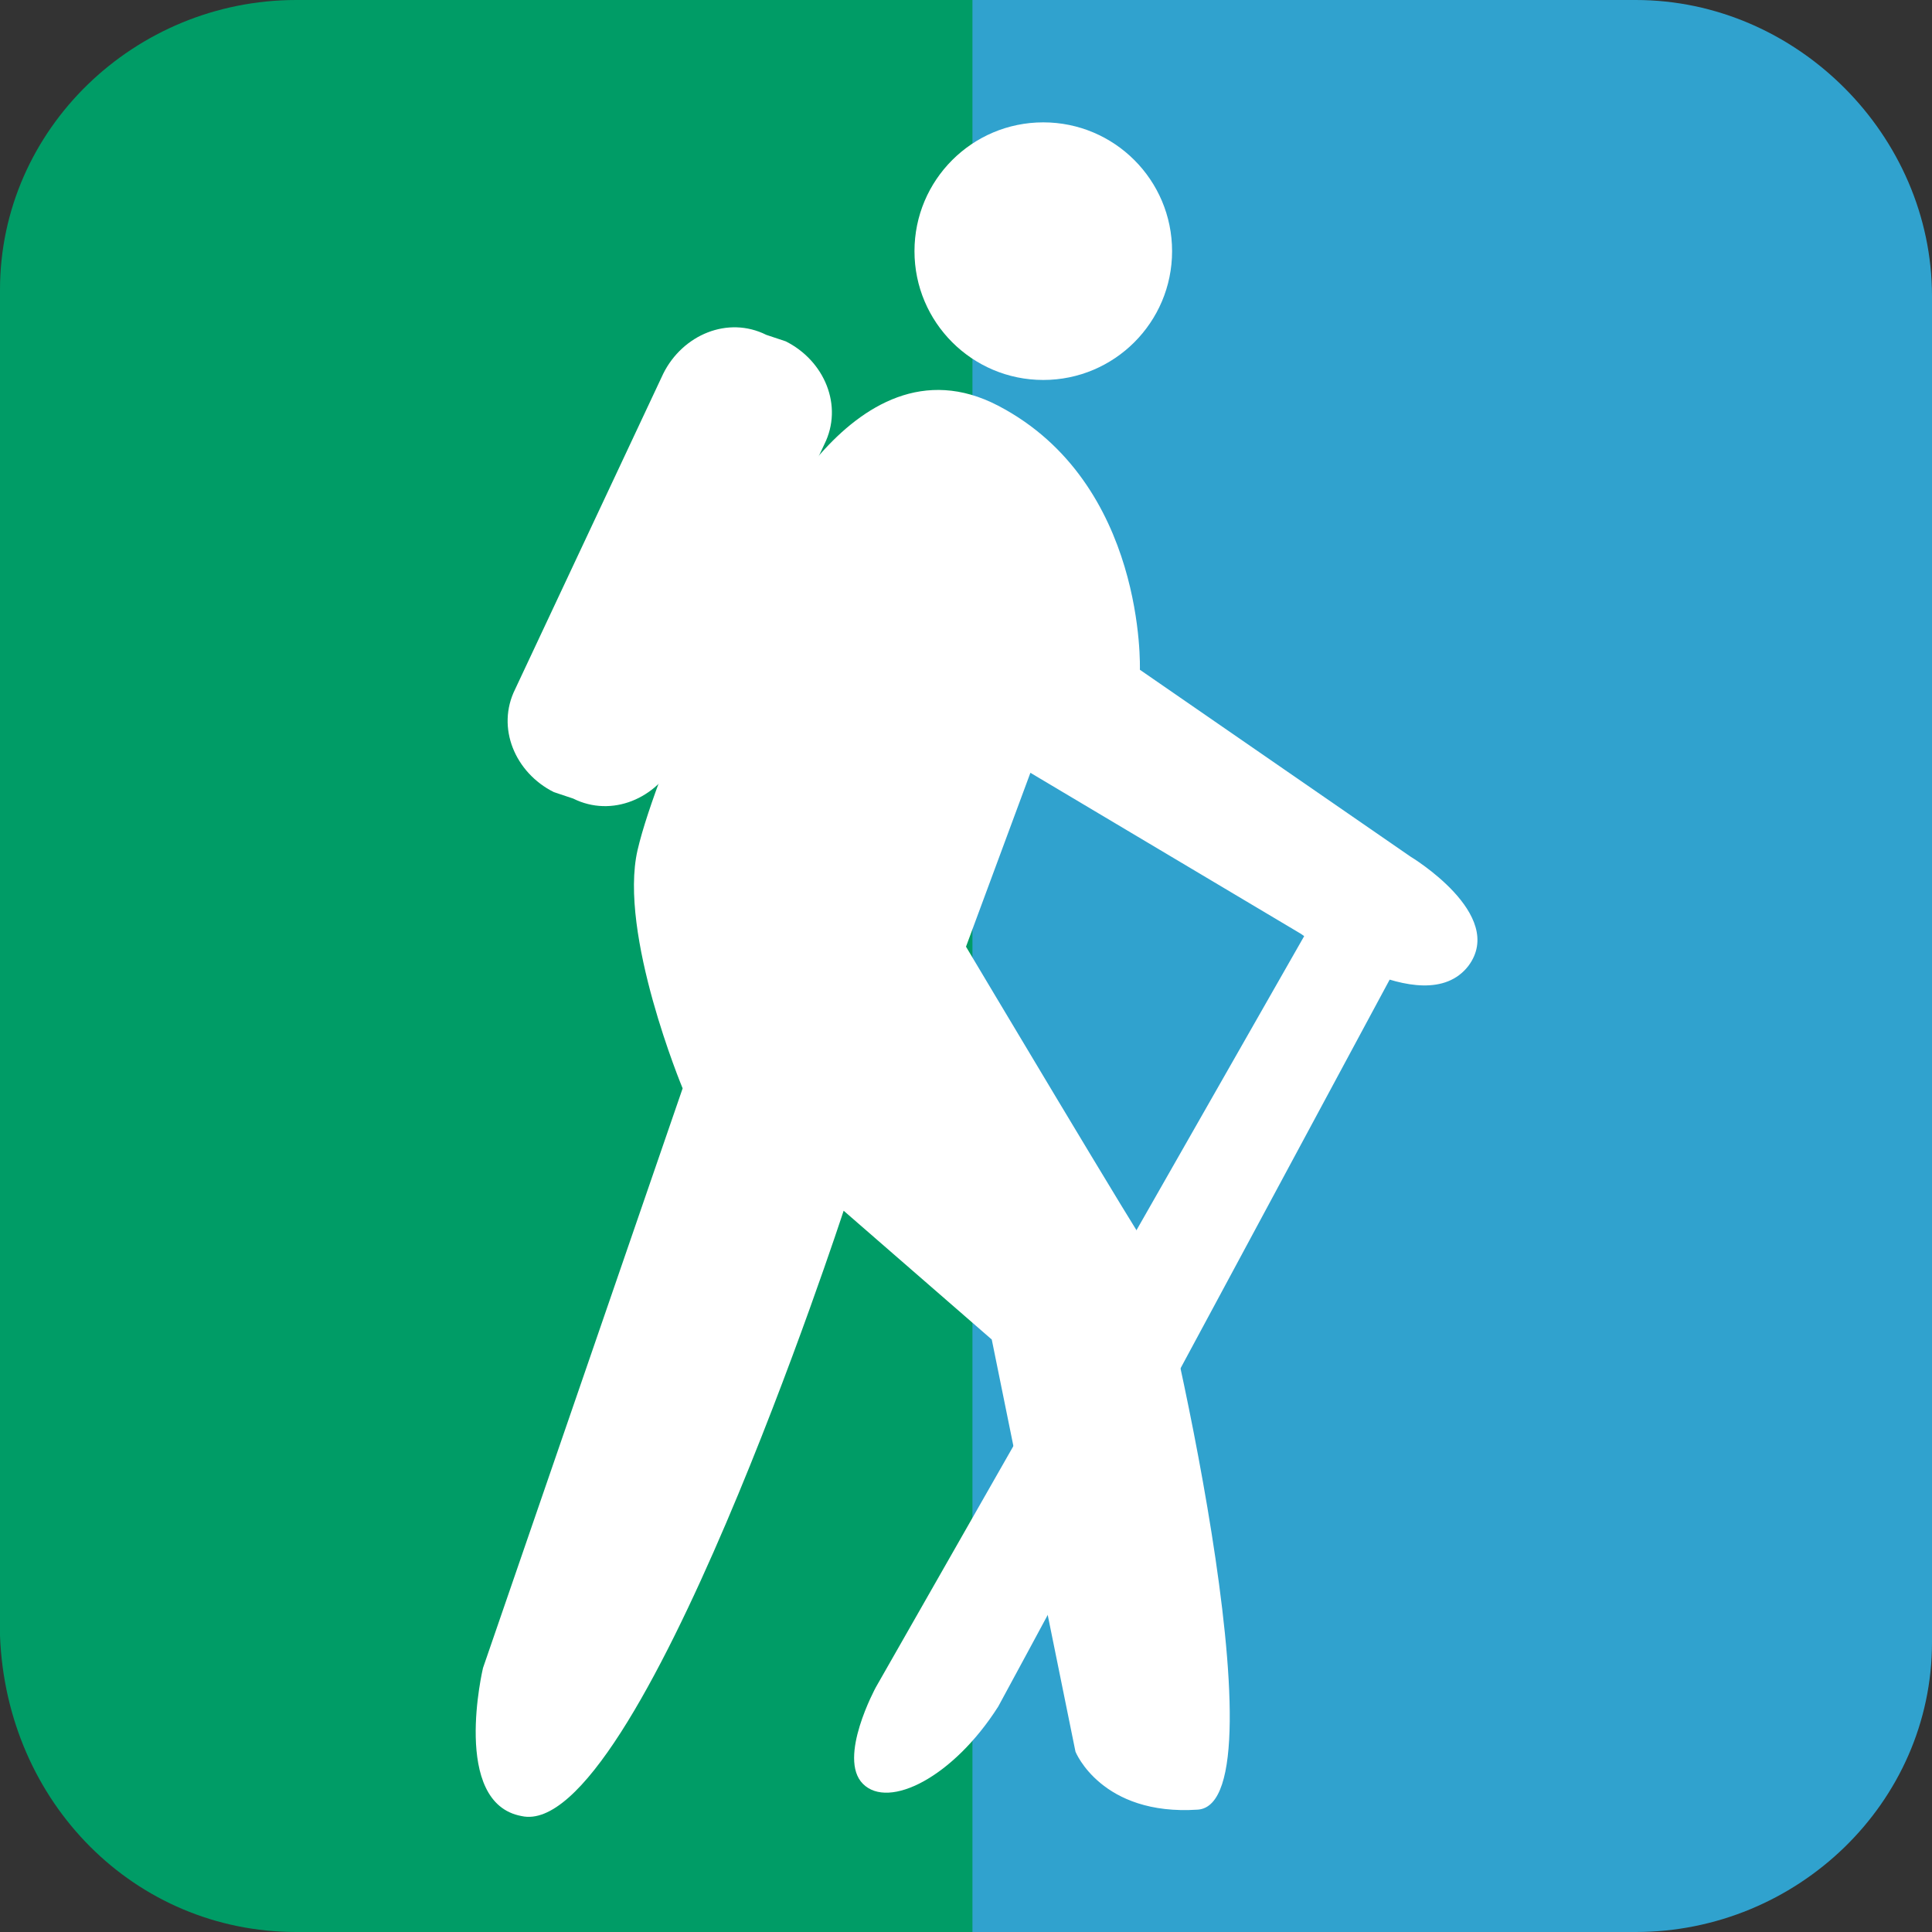 <?xml version="1.0" encoding="utf-8"?>
<!-- Generator: Adobe Illustrator 22.0.1, SVG Export Plug-In . SVG Version: 6.00 Build 0)  -->
<svg version="1.1" xmlns="http://www.w3.org/2000/svg" xmlns:xlink="http://www.w3.org/1999/xlink" x="0px" y="0px"
	 viewBox="0 0 30 30" style="enable-background:new 0 0 30 30;" xml:space="preserve">
<rect x="0" y="0" width="30" height="30" fill="#333333" stroke="none"/>
<style type="text/css">
	.st0{display:none;}
	.st1{display:inline;}
	.st2{fill:#009C66;}
	.st3{fill:#FFFFFF;}
	.st4{fill:#30A2CE;}
	.st5{fill:#3E423E;}
</style>
<g id="Layer_1" class="st0">
	<g class="st1">
		<path class="st2" d="M25.4,0H4.6C2.1,0,0,2.1,0,4.6v20.8C0,27.9,2.1,30,4.6,30h20.9c2.5,0,4.6-2,4.6-4.5V4.6C30,2.1,27.9,0,25.4,0
			z"/>
		<g>
			<ellipse class="st3" cx="16.1" cy="3.9" rx="2" ry="2"/>
			<path class="st3" d="M21.7,13.3l-4.2-2.9c0,0,0.1-2.9-2.1-4.1s-3.8,2.4-3.8,2.4s-1.5,3.2-1.8,4.5c-0.3,1.2,0.7,3.7,0.7,3.7
				l-3.1,9c0,0-0.5,2.1,0.6,2.3c1.8,0.4,5-9.4,5-9.4l2.3,2l1.2,6.4c0,0,0.4,1,1.9,0.9s-0.6-8.5-0.7-8.6c-0.1-0.1-2.9-4.8-2.9-4.8
				l1.2-2.6l0,0l4.2,2.5c0,0,1.9,1.4,2.6,0.5C23.3,14.1,21.7,13.3,21.7,13.3z"/>
			<path class="st3" d="M20.3,14.1l-6.9,12.1c0,0-0.6,1.1-0.2,1.5s1.4-0.1,2.1-1.2c0.6-1.1,6.2-11.6,6.2-11.6L20.3,14.1z"/>
			<path class="st3" d="M11.3,4.9l1.2,0.6c0.4,0.2,0.5,0.6,0.3,0.9l-2.7,5.9c-0.2,0.3-0.6,0.5-0.9,0.3L8,12.1
				c-0.4-0.2-0.5-0.6-0.3-0.9l2.7-5.9C10.6,4.9,11,4.8,11.3,4.9z"/>
		</g>
	</g>
</g>
<g id="Layer_2">
	<g>
		<path class="st4" d="M25.4,30c2.5,0,4.6-2,4.6-4.5V4.6C30,2.1,27.9,0,25.4,0H14.9v30H25.4z"/>
		<path class="st2" d="M4.6,0c-2.5,0-4.6,2-4.6,4.5v20.9C0.1,28,2.1,30,4.6,30h10.5V0H4.6z"/>
		<g>
			<ellipse class="st3" cx="16.2" cy="3.9" rx="2" ry="2"/>
			<path class="st3" d="M21.9,13.3l-4.2-2.9c0,0,0.1-2.9-2.2-4.1s-3.8,2.4-3.8,2.4s-1.5,3.2-1.8,4.5s0.7,3.7,0.7,3.7l-3.1,9
				c0,0-0.5,2.1,0.6,2.3c1.8,0.4,5-9.4,5-9.4l2.3,2l1.3,6.4c0,0,0.4,1,1.9,0.9c1.4-0.1-0.6-8.5-0.7-8.6c-0.1-0.1-2.9-4.8-2.9-4.8
				L16,12l0,0l4.2,2.5c0,0,1.9,1.4,2.6,0.5C23.4,14.2,21.9,13.3,21.9,13.3z"/>
			<path class="st3" d="M20.5,14.1l-6.9,12.1c0,0-0.6,1.1-0.2,1.5s1.4-0.1,2.1-1.2c0.6-1.1,6.3-11.7,6.3-11.7L20.5,14.1z"/>
			<path class="st3" d="M11.9,5.2l0.3,0.1c0.6,0.3,0.9,1,0.6,1.6l-2.3,4.9c-0.3,0.6-1,0.9-1.6,0.6l-0.3-0.1c-0.6-0.3-0.9-1-0.6-1.6
				l2.3-4.9C10.6,5.2,11.3,4.9,11.9,5.2z"/>
		</g>
	</g>
</g>
<g id="Layer_3" class="st0">
	<g class="st1">
		<path class="st4" d="M25.4,0H4.6C2.1,0,0,2.1,0,4.6v20.9C0,27.9,2.1,30,4.6,30h20.9c2.5,0,4.6-2.1,4.6-4.6V4.6
			C30,2.1,27.9,0,25.4,0z"/>
		<g>
			<circle class="st3" cx="16.1" cy="3.8" r="2"/>
			<path class="st3" d="M21.7,13.3l-4.2-2.9c0,0,0.1-2.9-2.1-4.1s-3.8,2.4-3.8,2.4s-1.5,3.2-1.8,4.5c-0.3,1.2,0.7,3.7,0.7,3.7
				l-3.1,9c0,0-0.5,2.1,0.6,2.4c1.8,0.4,5-9.4,5-9.4l2.3,2l1.2,6.4c0,0,0.4,1,1.9,0.9c1.4-0.1-0.6-8.5-0.7-8.6
				c-0.1-0.1-2.9-4.8-2.9-4.8l1.2-2.6l0,0l4.2,2.5c0,0,1.9,1.4,2.6,0.5C23.3,14.1,21.7,13.3,21.7,13.3z"/>
			<path class="st3" d="M20.3,14.1l-6.9,12.1c0,0-0.6,1.1-0.2,1.5s1.4-0.1,2.1-1.2c0.6-1.1,6.2-11.7,6.2-11.7L20.3,14.1z"/>
			<path class="st3" d="M11.9,5.2L11.9,5.2c0.7,0.3,1,1.1,0.7,1.8l-2.1,4.7c-0.3,0.7-1.1,1-1.8,0.7l0,0c-0.7-0.3-1-1.1-0.7-1.8
				l2.1-4.7C10.4,5.2,11.3,4.9,11.9,5.2z"/>
		</g>
	</g>
</g>
<g id="Layer_4" class="st0">
	<g class="st1">
		<path class="st5" d="M25.4,30c2.5,0,4.6-2.1,4.6-4.6V4.6C30,2.1,27.9,0,25.4,0H14.9v30H25.4z"/>
		<path class="st4" d="M4.6,0C2.1,0,0,2.1,0,4.6v20.9C0,27.9,2.1,30,4.6,30h10.5V0H4.6z"/>
		<g>
			<ellipse class="st3" cx="16.2" cy="3.8" rx="2" ry="2"/>
			<path class="st3" d="M21.8,13.3l-4.2-2.9c0,0,0.1-2.9-2.2-4.1s-3.8,2.4-3.8,2.4s-1.5,3.2-1.8,4.5s0.7,3.7,0.7,3.7l-3.1,9
				c0,0-0.5,2.1,0.6,2.4c1.8,0.4,5-9.4,5-9.4l2.3,2l1.3,6.4c0,0,0.4,1,1.9,0.9c1.4-0.1-0.6-8.5-0.7-8.6s-2.9-4.8-2.9-4.8L16,12l0,0
				l4.2,2.5c0,0,1.9,1.4,2.6,0.5C23.4,14.1,21.8,13.3,21.8,13.3z"/>
			<path class="st3" d="M20.5,14.1l-7,12.1c0,0-0.6,1.1-0.2,1.5s1.4-0.1,2.1-1.2c0.6-1.1,6.3-11.7,6.3-11.7L20.5,14.1z"/>
			<path class="st3" d="M12,5.2L12,5.2c0.7,0.3,1,1.1,0.7,1.8l-2.1,4.7c-0.3,0.7-1.1,1-1.8,0.7l0,0c-0.7-0.3-1-1.1-0.7-1.8l2.1-4.7
				C10.5,5.2,11.3,4.9,12,5.2z"/>
		</g>
	</g>
</g>
<g id="Layer_5" class="st0">
	<g class="st1">
		<path class="st5" d="M25.5,0H4.6C2.1,0,0,2,0,4.5v20.9C0,28,2.1,30,4.6,30h20.9c2.5,0,4.6-2.1,4.6-4.6V4.5C30.1,2,28,0,25.5,0z"/>
		<g>
			<circle class="st3" cx="16.1" cy="3.8" r="2"/>
			<path class="st3" d="M21.7,13.3l-4.2-2.9c0,0,0.1-2.9-2.1-4.1s-3.8,2.4-3.8,2.4s-1.5,3.3-1.8,4.5s0.7,3.7,0.7,3.7l-3.1,9
				c0,0-0.5,2.1,0.6,2.4c1.8,0.4,5-9.4,5-9.4l2.3,2l1.2,6.4c0,0,0.4,1,1.9,0.9c1.4-0.1-0.6-8.5-0.7-8.6s-2.9-4.8-2.9-4.8l1.2-2.6
				l0,0l4.2,2.5c0,0,1.9,1.4,2.6,0.5C23.3,14.1,21.7,13.3,21.7,13.3z"/>
			<path class="st3" d="M20.4,14.1l-6.9,12.1c0,0-0.6,1.1-0.2,1.5c0.4,0.3,1.4-0.1,2.1-1.3c0.6-1.1,6.2-11.7,6.2-11.7L20.4,14.1z"/>
			<path class="st3" d="M12,5.2L12,5.2c0.7,0.3,1,1.1,0.7,1.8l-2.1,4.7c-0.3,0.7-1.1,1-1.8,0.7l0,0c-0.7-0.3-1-1.1-0.7-1.8l2.1-4.7
				C10.5,5.2,11.3,4.9,12,5.2z"/>
		</g>
	</g>
</g>
<g id="Layer_6">
	<rect x="37.8" y="-1.4" class="st2" width="5.7" height="7.5"/>
	<rect x="37.8" y="9.9" class="st5" width="5.7" height="7.5"/>
	<rect x="37.8" y="21.2" class="st4" width="5.7" height="7.5"/>
</g>
</svg>

